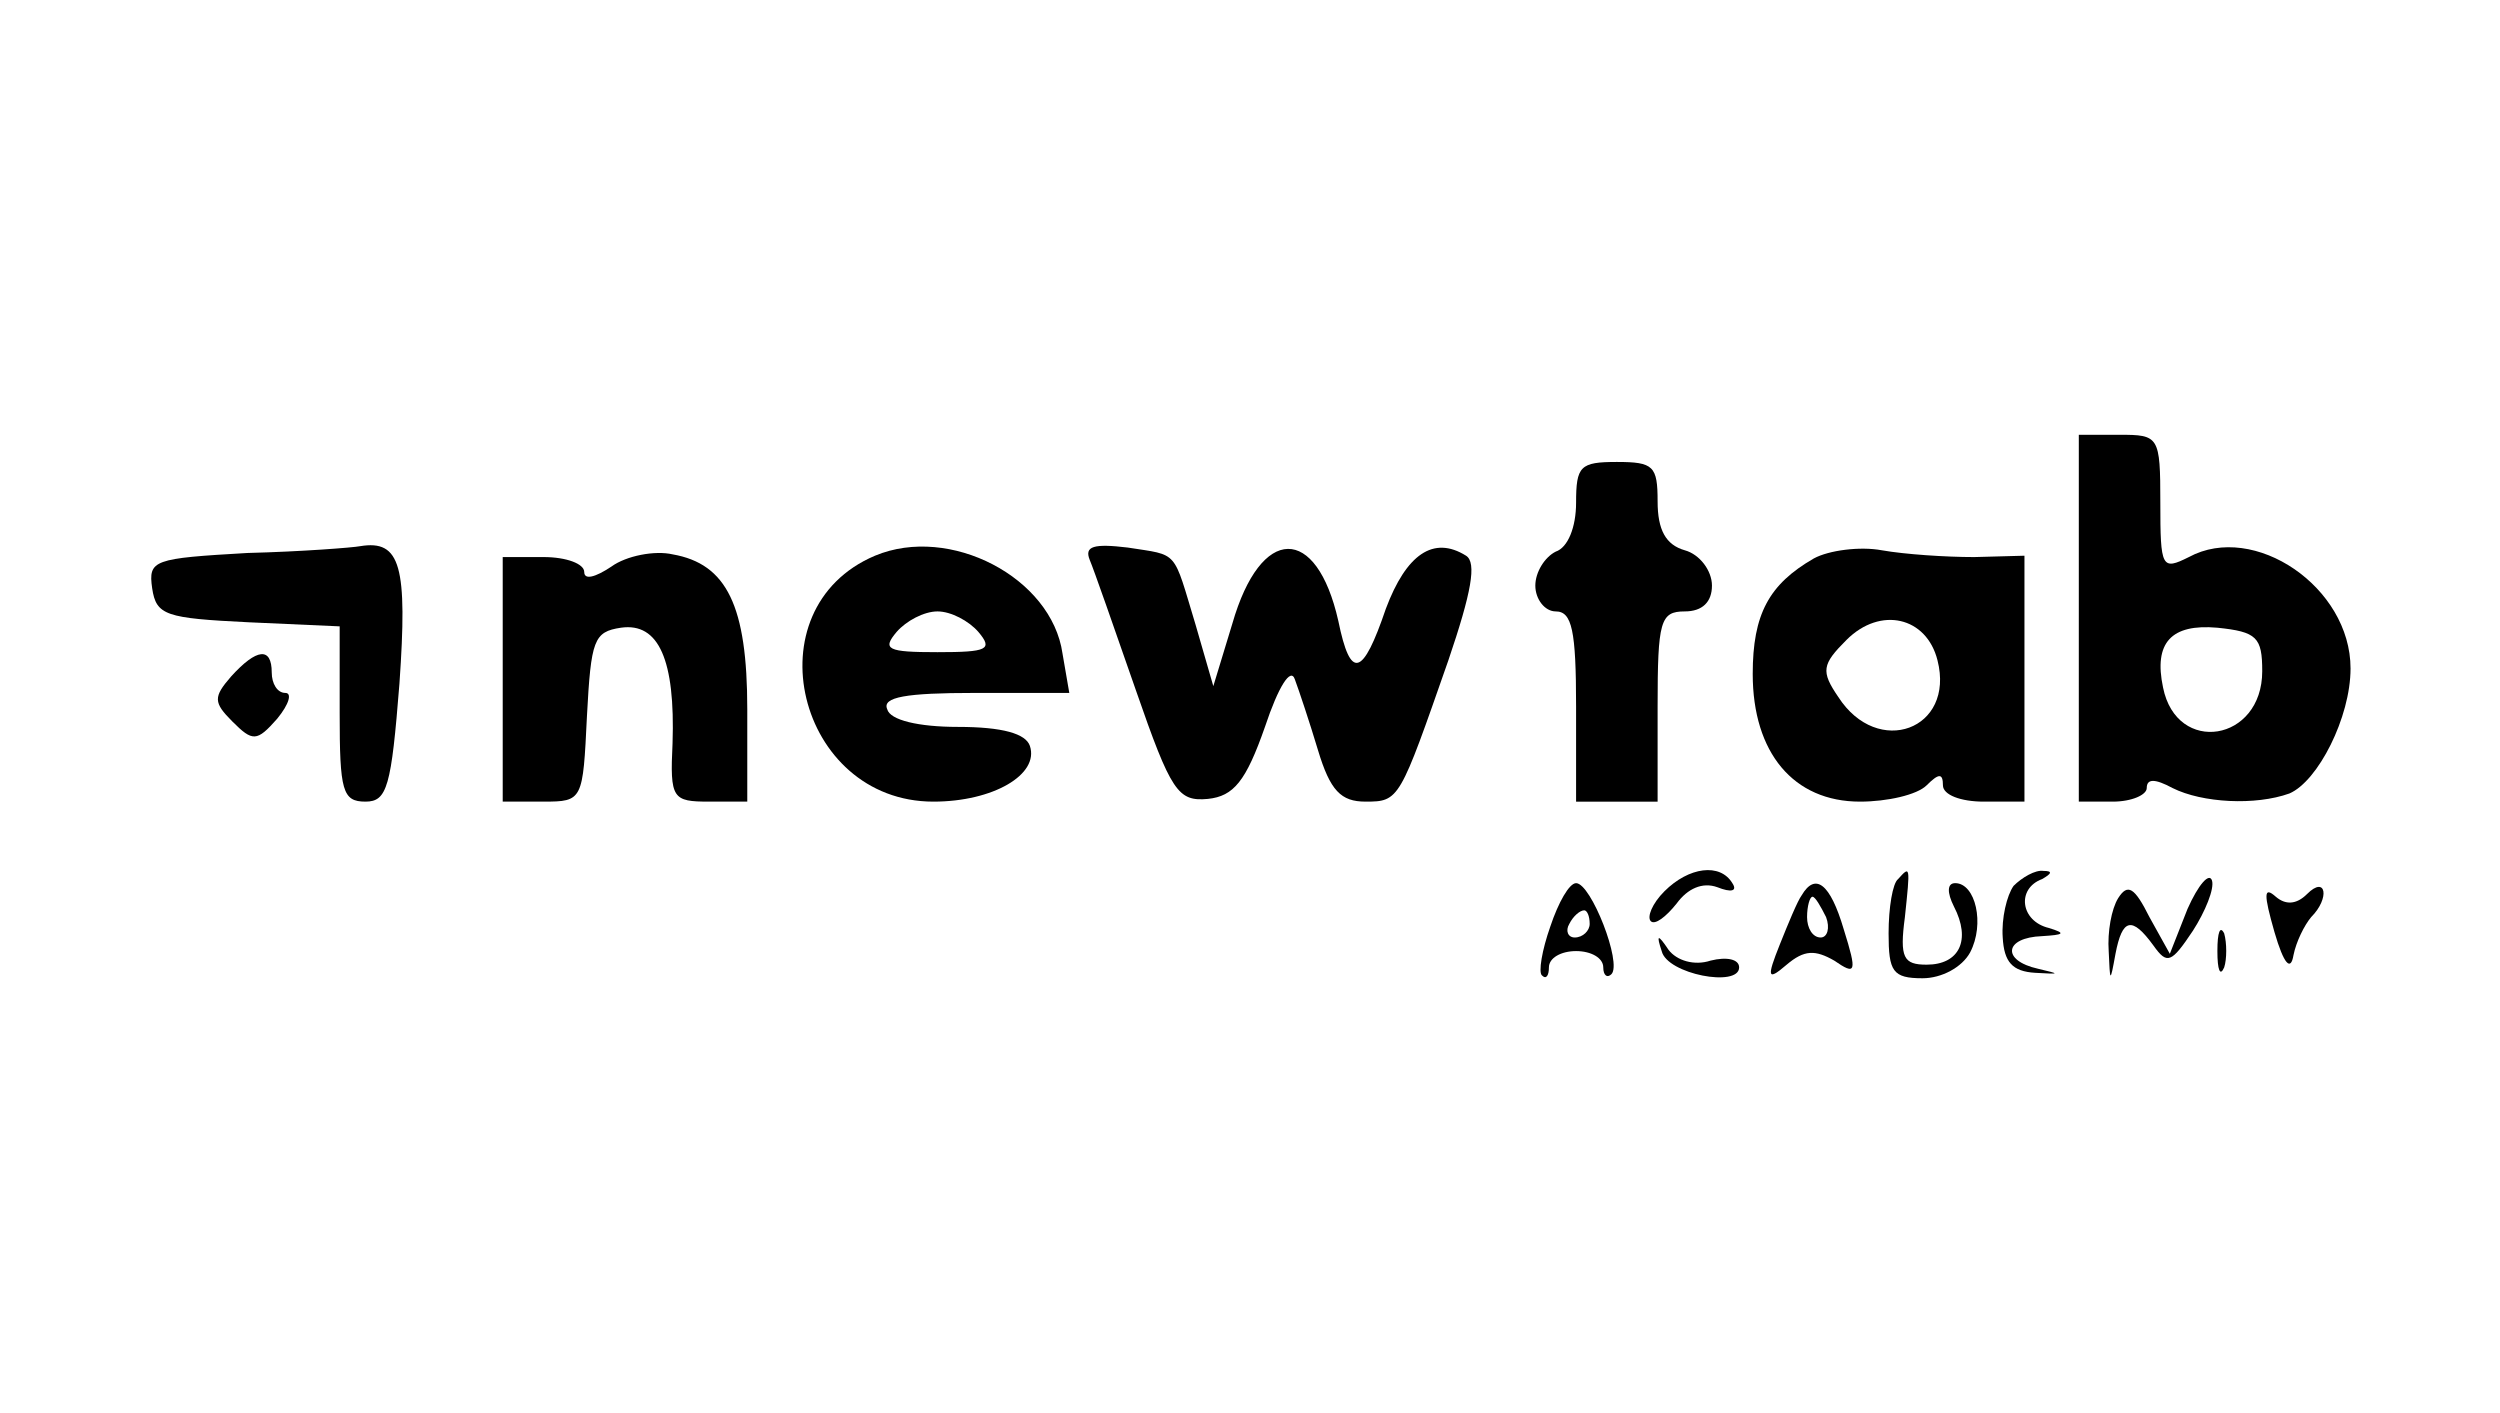 <?xml version="1.0" standalone="no"?>
<!DOCTYPE svg PUBLIC "-//W3C//DTD SVG 20010904//EN"
 "http://www.w3.org/TR/2001/REC-SVG-20010904/DTD/svg10.dtd">
<svg version="1.0" xmlns="http://www.w3.org/2000/svg"
 width="184pt" height="104pt" viewBox="0 0 184 104"
 preserveAspectRatio="xMidYMid meet">

<g transform="translate(0,104) scale(0.1,-0.1)"
fill="#000000" stroke="none">
<path d="M1530 585 l0 -135 25 0 c14 0 25 5 25 10 0 7 6 7 19 0 22 -11 61 -13
86 -4 21 9 45 56 45 92 0 60 -71 108 -119 82 -20 -10 -21 -8 -21 40 0 49 -1
50 -30 50 l-30 0 0 -135z m135 -39 c0 -52 -63 -62 -73 -12 -7 33 6 47 40 44
29 -3 33 -7 33 -32z"/>
<path d="M1160 670 c0 -18 -6 -33 -15 -36 -8 -4 -15 -15 -15 -25 0 -10 7 -19
15 -19 12 0 15 -14 15 -70 l0 -70 30 0 30 0 0 70 c0 63 2 70 20 70 13 0 20 7
20 19 0 11 -9 23 -20 26 -14 4 -20 15 -20 36 0 26 -3 29 -30 29 -27 0 -30 -3
-30 -30z"/>
<path d="M182 633 c-69 -4 -73 -5 -70 -26 3 -20 10 -22 71 -25 l67 -3 0 -64
c0 -57 2 -65 19 -65 16 0 19 11 25 87 6 86 1 106 -29 101 -5 -1 -43 -4 -83 -5z"/>
<path d="M450 623 c-12 -8 -20 -10 -20 -4 0 6 -13 11 -30 11 l-30 0 0 -90 0
-90 30 0 c29 0 29 1 32 63 3 56 5 62 25 65 28 4 40 -24 38 -85 -2 -41 0 -43
27 -43 l28 0 0 68 c0 76 -15 107 -55 114 -13 3 -34 -1 -45 -9z"/>
<path d="M644 631 c-92 -39 -57 -181 43 -181 44 0 78 20 71 41 -3 9 -20 14
-53 14 -29 0 -50 5 -52 13 -4 9 14 12 64 12 l70 0 -5 29 c-8 56 -83 95 -138
72z m76 -56 c11 -13 7 -15 -30 -15 -37 0 -41 2 -30 15 7 8 20 15 30 15 10 0
23 -7 30 -15z"/>
<path d="M802 628 c3 -7 18 -50 34 -96 26 -75 31 -82 53 -80 19 2 28 13 42 53
10 30 19 44 22 35 3 -8 11 -32 17 -52 9 -30 17 -38 35 -38 25 0 25 1 61 104
17 50 21 72 13 77 -24 15 -44 1 -59 -39 -17 -50 -26 -53 -35 -9 -16 71 -57 71
-78 -2 l-14 -46 -13 45 c-17 56 -12 51 -50 57 -25 3 -32 1 -28 -9z"/>
<path d="M1335 629 c-33 -19 -45 -41 -45 -85 0 -58 30 -94 79 -94 20 0 42 5
49 12 9 9 12 9 12 0 0 -7 13 -12 30 -12 l30 0 0 90 0 91 -37 -1 c-21 0 -51 2
-68 5 -16 3 -39 0 -50 -6z m91 -75 c13 -51 -44 -72 -73 -27 -13 19 -12 24 6
42 25 25 59 17 67 -15z"/>
<path d="M170 542 c-13 -15 -13 -19 1 -33 15 -15 18 -15 33 2 9 11 11 19 6 19
-6 0 -10 7 -10 15 0 19 -11 18 -30 -3z"/>
<path d="M1225 384 c-9 -9 -13 -19 -10 -22 3 -3 11 3 19 13 8 11 19 16 30 12
10 -4 15 -3 11 3 -9 15 -32 12 -50 -6z"/>
<path d="M1397 393 c-4 -3 -7 -21 -7 -40 0 -28 3 -33 25 -33 14 0 29 8 35 19
11 21 4 51 -11 51 -6 0 -6 -7 -1 -17 13 -25 4 -43 -20 -43 -17 0 -20 5 -16 35
4 38 4 38 -5 28z"/>
<path d="M1482 388 c-5 -7 -9 -24 -8 -38 1 -18 7 -25 24 -26 18 -1 19 -1 2 3
-27 6 -25 23 3 24 16 1 18 2 5 6 -21 5 -24 29 -5 36 7 4 8 6 1 6 -6 1 -16 -5
-22 -11z"/>
<path d="M1610 371 l-13 -33 -15 27 c-11 22 -16 25 -23 14 -5 -8 -8 -25 -7
-39 1 -23 1 -24 5 -2 5 26 12 28 28 6 10 -14 13 -13 29 11 9 14 16 31 14 37
-2 6 -10 -3 -18 -21z"/>
<path d="M1141 358 c-6 -17 -9 -34 -6 -36 3 -3 5 0 5 6 0 7 9 12 20 12 11 0
20 -5 20 -12 0 -6 3 -8 6 -5 8 8 -15 67 -26 67 -5 0 -13 -14 -19 -32z m29 2
c0 -5 -5 -10 -11 -10 -5 0 -7 5 -4 10 3 6 8 10 11 10 2 0 4 -4 4 -10z"/>
<path d="M1326 381 c-3 -4 -10 -21 -16 -36 -10 -25 -9 -27 5 -15 13 11 21 11
35 3 16 -11 17 -9 7 23 -10 34 -21 42 -31 25z m18 -16 c3 -8 1 -15 -4 -15 -6
0 -10 7 -10 15 0 8 2 15 4 15 2 0 6 -7 10 -15z"/>
<path d="M1674 354 c7 -24 12 -29 14 -17 2 10 8 22 13 28 14 14 11 31 -3 17
-8 -8 -16 -8 -23 -2 -9 8 -9 2 -1 -26z"/>
<path d="M1632 340 c0 -14 2 -19 5 -12 2 6 2 18 0 25 -3 6 -5 1 -5 -13z"/>
<path d="M1223 340 c4 -17 57 -27 57 -12 0 6 -9 8 -21 5 -12 -4 -25 0 -31 8
-8 12 -9 11 -5 -1z"/>
</g>
</svg>
